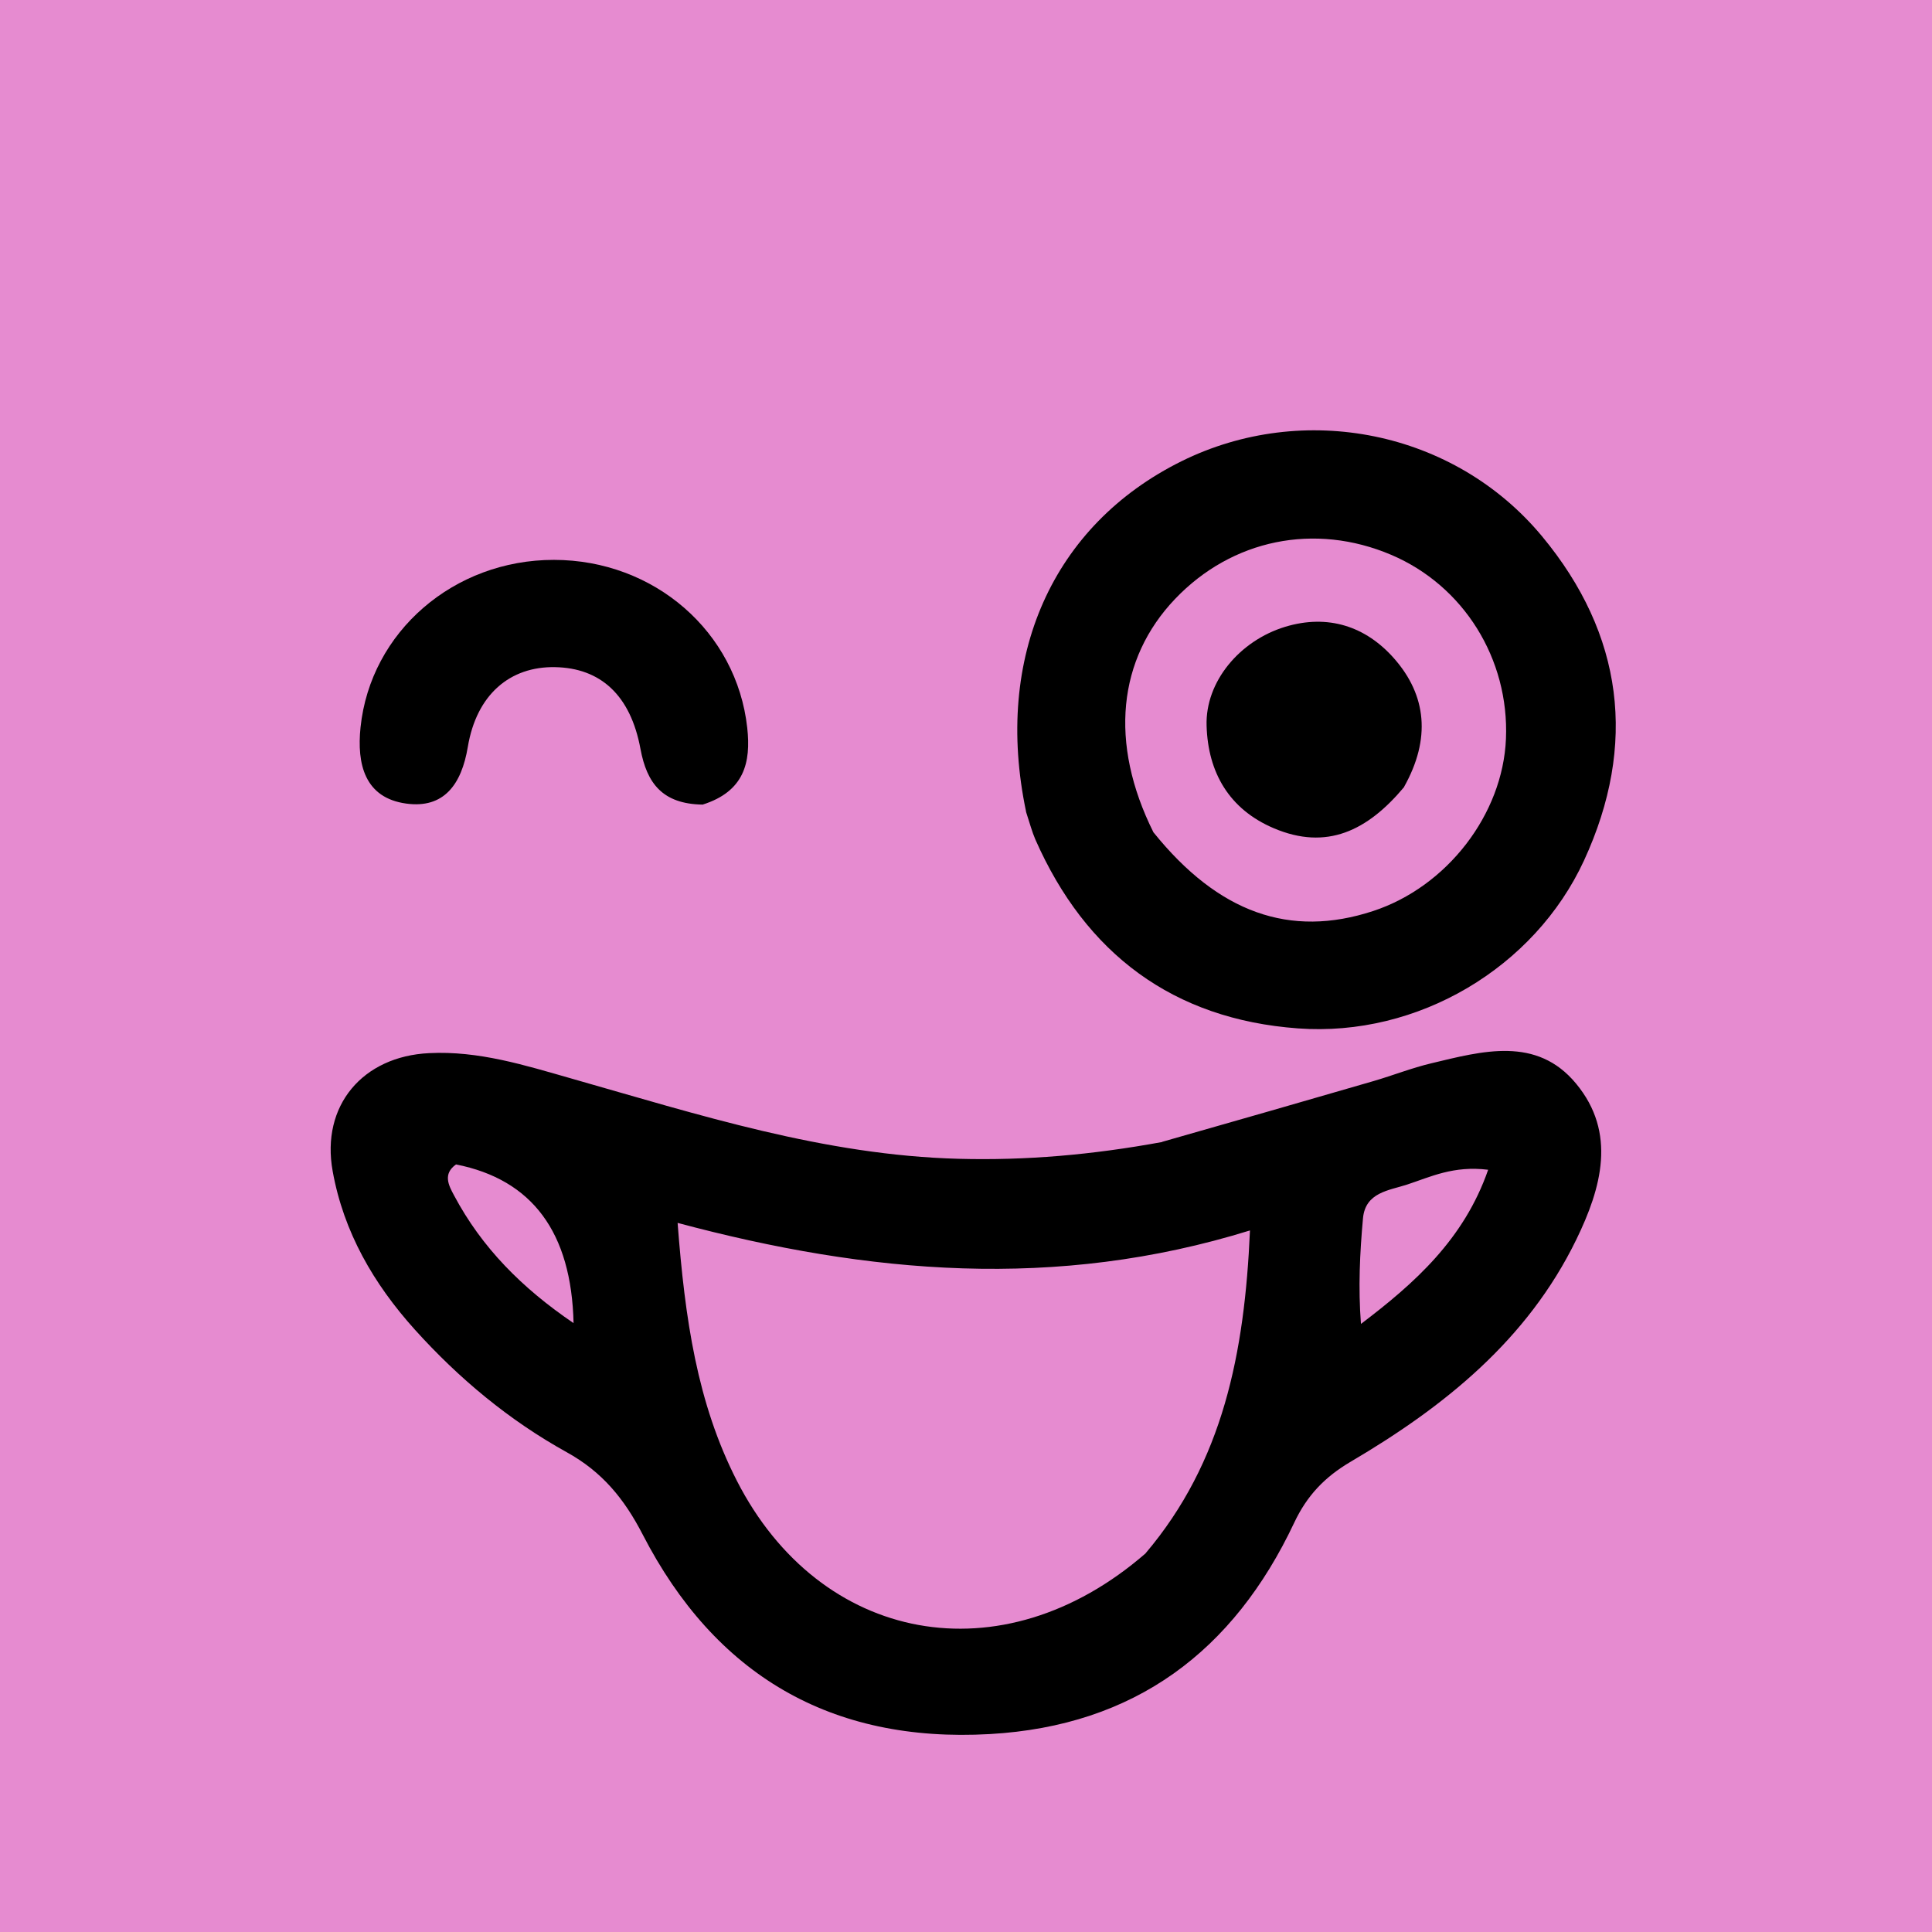 <?xml version="1.0" encoding="UTF-8"?><svg id="uuid-c626c68d-4ccf-43ea-a0ab-c501de7c38ef" xmlns="http://www.w3.org/2000/svg" viewBox="0 0 192 192"><defs><style>.uuid-b3f08538-b60d-4a5f-86b5-e20c72f6aa6b{fill:#e68bd0;}</style></defs><rect class="uuid-b3f08538-b60d-4a5f-86b5-e20c72f6aa6b" width="192" height="192"/><path d="M115.51,113.47c7.28-2.07,14.15-4.05,21.01-6.04,1.92-.56,3.78-1.3,5.72-1.76,5.06-1.21,10.46-2.73,14.39,2.02,4.05,4.89,2.52,10.37,.02,15.5-4.86,9.98-13.13,16.61-22.43,22.08-2.57,1.51-4.34,3.37-5.6,6.05-6.03,12.79-15.85,20.19-30.25,21.01-15.84,.9-27.32-5.91-34.5-19.83-1.84-3.57-4.04-6.24-7.55-8.18-5.71-3.16-10.71-7.32-15.09-12.18-4.09-4.54-7.08-9.69-8.17-15.75-1.18-6.52,2.98-11.41,9.58-11.73,4.94-.25,9.54,1.21,14.17,2.53,12.62,3.59,25.13,7.62,38.45,7.97,6.69,.18,13.27-.39,20.24-1.67m-1.65,40.87c7.68-9.06,9.84-19.86,10.37-32.08-19.25,5.97-37.9,4.33-56.88-.75,.73,9.59,1.95,17.91,5.88,25.61,8.26,16.18,26.33,19.67,40.64,7.22M45.32,115.72c-1.34,.95-.73,2.09-.19,3.09,2.76,5.19,6.75,9.2,11.87,12.68q-.31-13.52-11.68-15.77m89.93,15.85c5.33-4.04,10.24-8.41,12.64-15.32-3.45-.43-5.73,.71-8.05,1.47-1.79,.59-4.16,.76-4.39,3.37-.31,3.43-.48,6.88-.2,10.48Z"/><path d="M101.97,80.66c-3.24-15.41,2.67-28.49,15.44-34.82,12.12-6,27.1-3.07,35.84,7.46,8.08,9.74,9.48,20.69,4.17,32.21-4.92,10.66-16.51,17.57-28.44,16.69-12.38-.91-21.08-7.4-26.09-18.78-.33-.76-.54-1.57-.93-2.76m12.69,2.08c6.43,7.97,13.54,10.51,21.8,7.8,7.35-2.41,12.9-9.61,13.21-17.12,.33-7.95-4.21-15.22-11.4-18.28-7.6-3.23-15.82-1.55-21.48,4.38-5.67,5.95-6.6,14.3-2.14,23.22Z"/><path d="M69.83,79.96c-4-.06-5.55-2.13-6.18-5.53-.99-5.36-3.98-8.05-8.5-8.13-4.46-.08-7.79,2.71-8.66,7.93-.62,3.72-2.37,6.14-6.11,5.63-4.14-.56-4.93-3.93-4.55-7.58,.99-9.5,9.27-16.65,19.22-16.64,9.96,.01,18.16,7.13,19.21,16.69,.38,3.44-.29,6.32-4.43,7.63Z"/><path d="M139.55,78.2c-3.65,4.37-7.71,6.34-12.96,4.11-4.45-1.89-6.54-5.55-6.68-10.18-.14-4.38,3.28-8.46,7.81-9.84,4.26-1.29,8.01-.04,10.81,3.13,3.26,3.69,3.67,8.02,1.01,12.77Z"/></svg>
